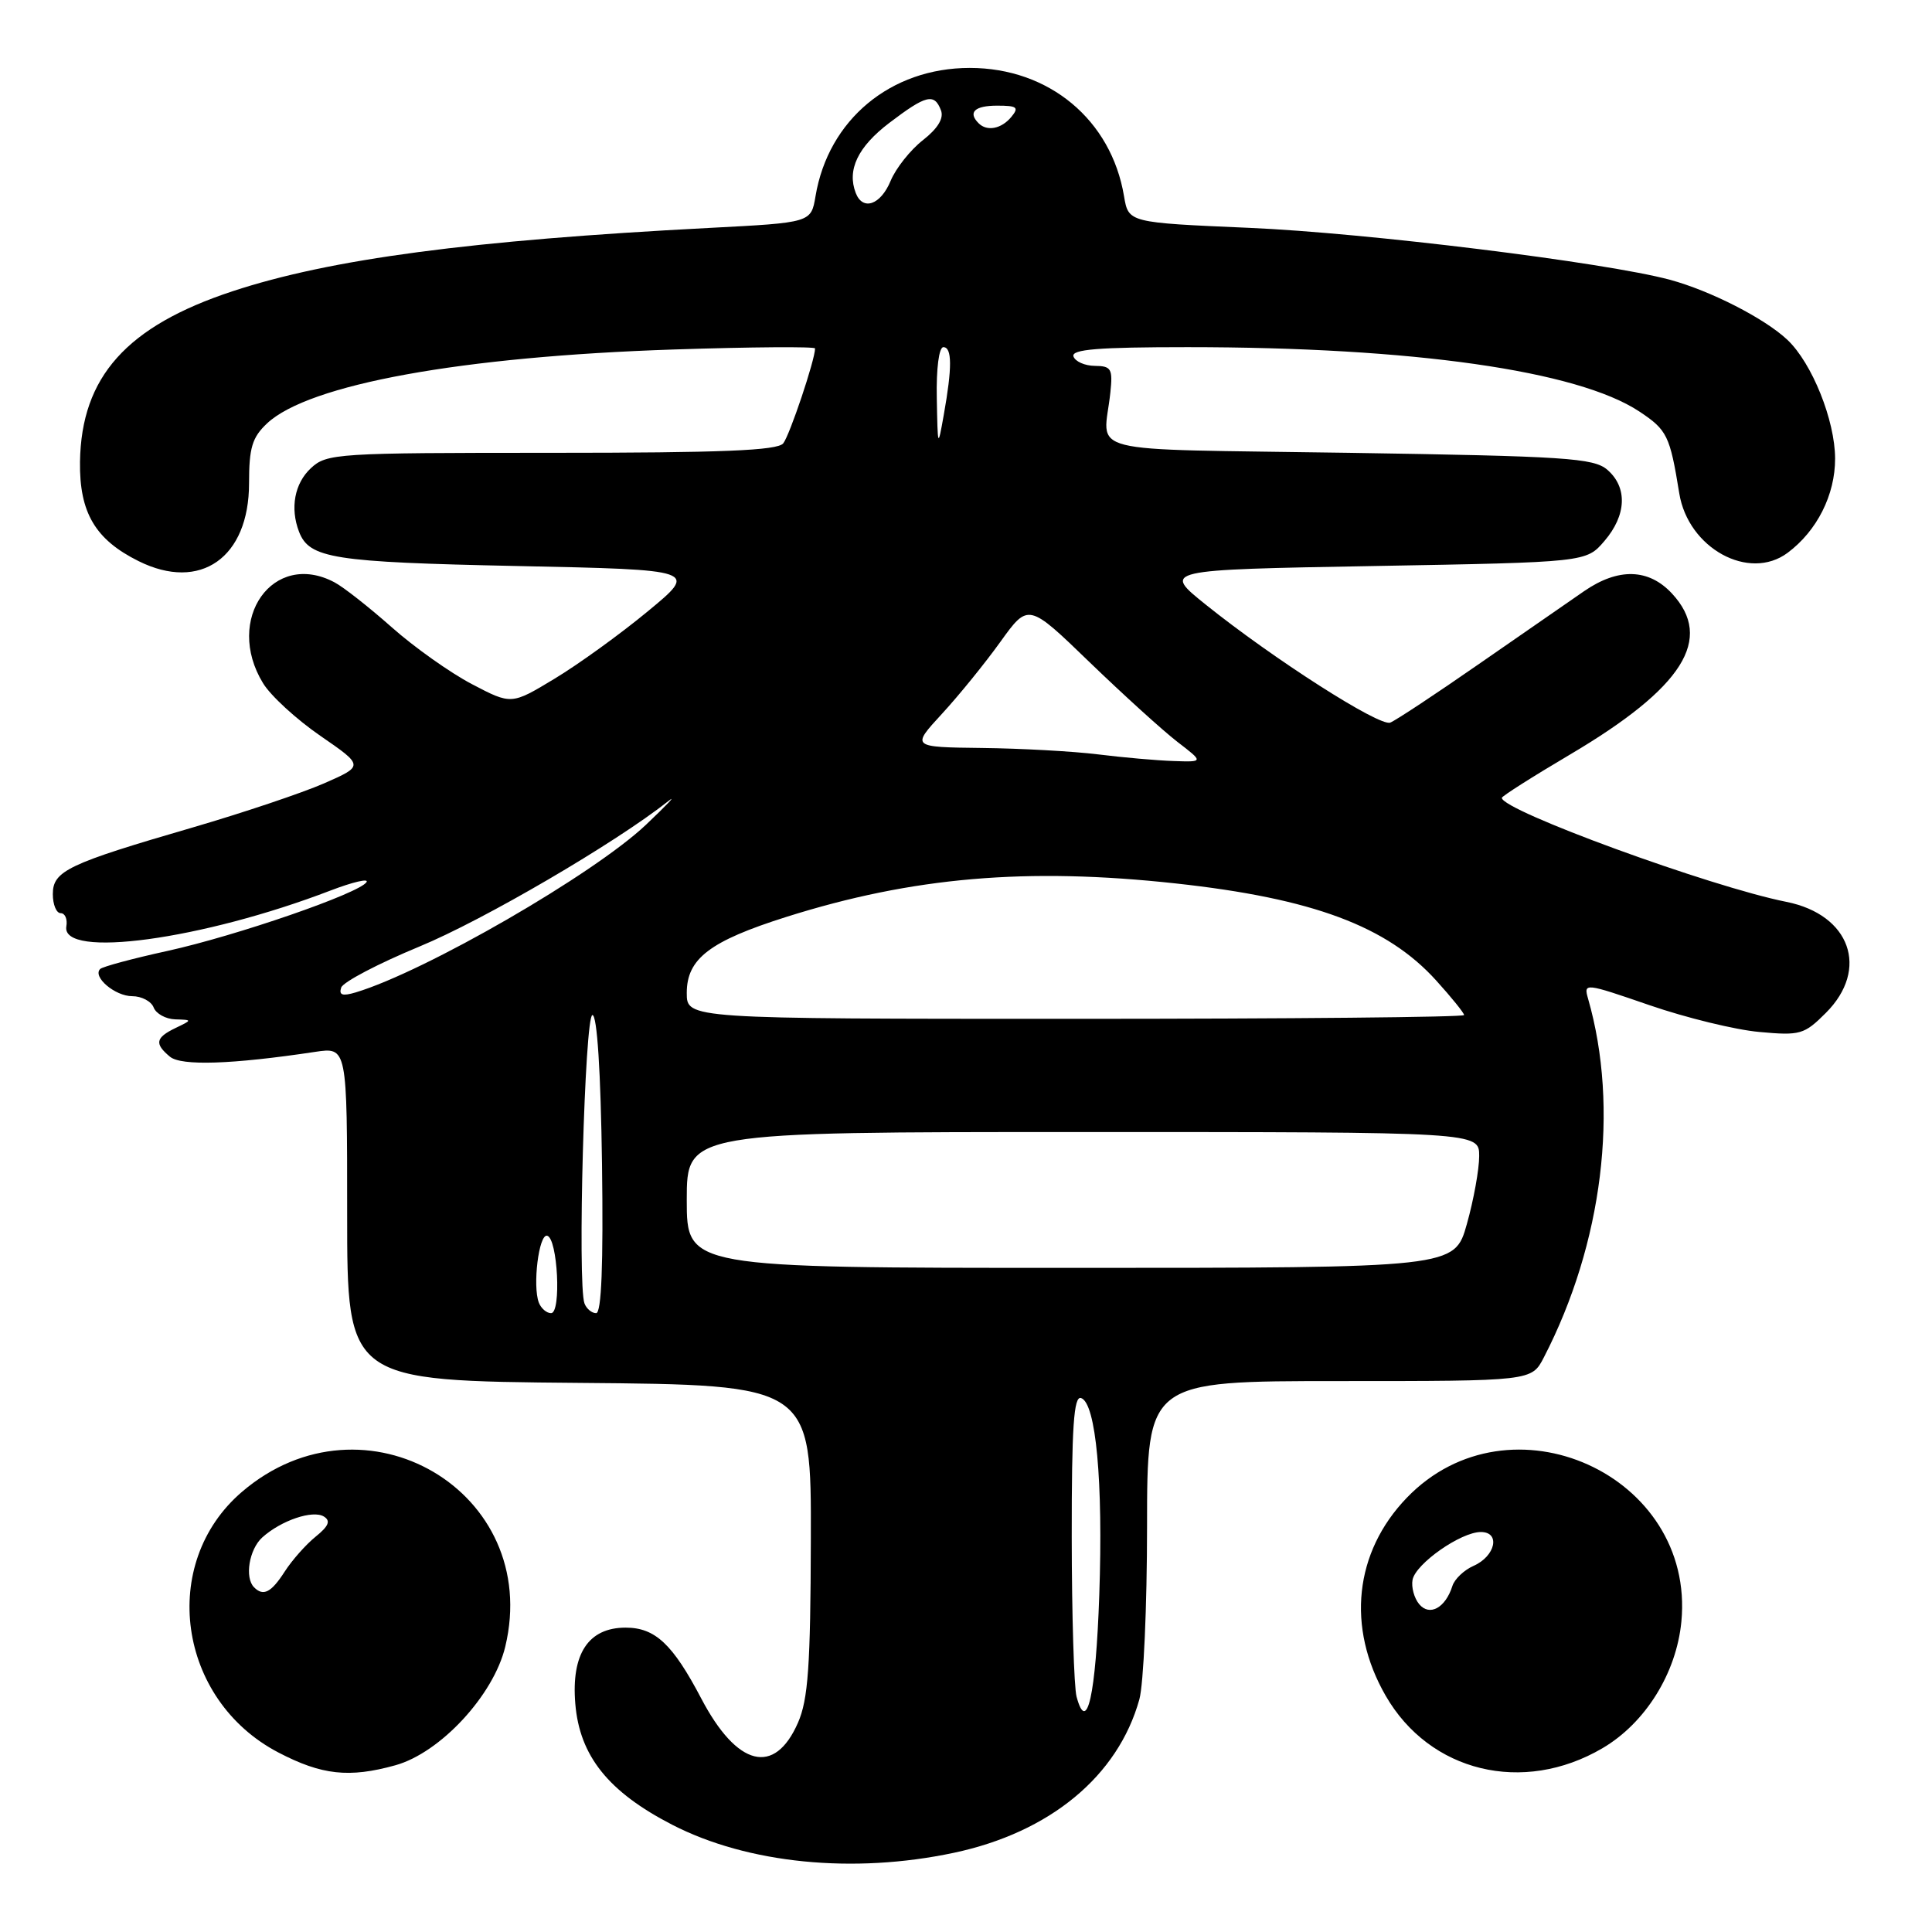 <?xml version="1.0" encoding="UTF-8" standalone="no"?>
<!DOCTYPE svg PUBLIC "-//W3C//DTD SVG 1.1//EN" "http://www.w3.org/Graphics/SVG/1.1/DTD/svg11.dtd" >
<svg xmlns="http://www.w3.org/2000/svg" xmlns:xlink="http://www.w3.org/1999/xlink" version="1.1" viewBox="0 0 256 256">
 <g >
 <path fill="currentColor"
d=" M 126.37 245.51 C 139.12 242.81 148.14 235.35 150.97 225.18 C 151.53 223.16 151.99 212.84 151.99 202.25 C 152.00 183.00 152.00 183.00 177.47 183.00 C 202.95 183.00 202.95 183.00 204.57 179.86 C 212.37 164.77 214.59 146.82 210.43 132.34 C 209.82 130.21 209.97 130.23 218.59 133.20 C 223.41 134.86 229.95 136.46 233.12 136.74 C 238.54 137.24 239.07 137.08 241.94 134.21 C 247.74 128.41 245.17 121.19 236.70 119.50 C 226.65 117.50 199.00 107.39 199.00 105.72 C 199.00 105.50 203.08 102.91 208.07 99.96 C 223.03 91.11 227.11 84.65 221.55 78.65 C 218.46 75.32 214.43 75.21 209.89 78.34 C 208.03 79.62 201.78 83.95 196.00 87.96 C 190.23 91.97 184.92 95.48 184.21 95.75 C 182.78 96.30 168.73 87.31 159.76 80.11 C 154.02 75.50 154.02 75.50 182.10 75.00 C 210.18 74.50 210.18 74.50 212.59 71.69 C 215.53 68.27 215.68 64.57 212.97 62.24 C 211.16 60.69 207.44 60.45 178.72 60.00 C 142.53 59.44 146.25 60.38 147.13 52.00 C 147.46 48.87 147.25 48.50 145.08 48.48 C 143.74 48.47 142.47 47.90 142.24 47.23 C 141.93 46.29 145.53 46.00 157.36 46.00 C 187.20 46.00 209.03 49.11 217.21 54.52 C 220.91 56.97 221.27 57.71 222.51 65.36 C 223.68 72.64 231.75 77.07 236.87 73.25 C 240.76 70.35 243.17 65.58 243.16 60.76 C 243.15 55.71 240.11 48.12 236.84 45.03 C 233.84 42.20 226.64 38.52 221.27 37.07 C 212.70 34.76 180.99 30.85 165.51 30.19 C 149.53 29.50 149.53 29.50 148.94 26.00 C 147.25 15.87 138.99 9.00 128.50 9.00 C 118.01 9.00 109.75 15.87 108.06 26.00 C 107.47 29.50 107.47 29.50 93.99 30.20 C 62.41 31.84 43.79 34.31 30.82 38.59 C 16.78 43.22 10.77 49.93 10.60 61.19 C 10.51 67.92 12.62 71.50 18.36 74.35 C 26.56 78.43 33.00 73.89 33.00 64.04 C 33.00 59.33 33.41 57.96 35.39 56.10 C 40.91 50.92 61.15 47.24 89.25 46.31 C 99.56 45.97 108.00 45.91 108.00 46.17 C 108.00 47.67 104.63 57.70 103.78 58.75 C 103.00 59.70 95.61 60.00 73.07 60.00 C 44.57 60.00 43.29 60.08 41.19 62.04 C 39.03 64.05 38.42 67.32 39.62 70.45 C 40.98 74.00 44.12 74.49 68.50 75.00 C 92.50 75.50 92.50 75.50 85.84 81.00 C 82.18 84.03 76.61 88.05 73.47 89.94 C 67.76 93.39 67.76 93.39 62.53 90.65 C 59.65 89.14 54.87 85.75 51.90 83.11 C 48.93 80.48 45.52 77.79 44.32 77.16 C 36.20 72.85 29.68 82.05 34.85 90.52 C 35.86 92.19 39.29 95.33 42.46 97.51 C 48.22 101.48 48.22 101.48 42.94 103.80 C 40.03 105.07 32.22 107.69 25.58 109.63 C 8.97 114.46 7.00 115.40 7.00 118.48 C 7.00 119.87 7.47 121.00 8.04 121.00 C 8.62 121.00 8.96 121.79 8.79 122.75 C 8.07 127.07 26.78 124.53 43.82 117.99 C 46.75 116.87 48.89 116.37 48.57 116.88 C 47.67 118.35 31.34 123.99 22.16 126.01 C 17.58 127.01 13.58 128.09 13.27 128.40 C 12.23 129.44 15.24 132.00 17.52 132.00 C 18.76 132.00 20.05 132.68 20.36 133.50 C 20.68 134.32 21.96 135.03 23.22 135.07 C 25.50 135.14 25.50 135.14 23.25 136.22 C 20.60 137.50 20.45 138.30 22.52 140.02 C 24.02 141.26 30.72 141.04 41.75 139.38 C 46.00 138.74 46.00 138.74 46.00 160.85 C 46.00 182.97 46.00 182.97 76.75 183.24 C 107.50 183.50 107.50 183.50 107.44 204.00 C 107.40 220.76 107.08 225.19 105.74 228.26 C 102.64 235.35 97.67 234.11 92.92 225.06 C 89.13 217.84 86.81 215.67 82.90 215.67 C 77.97 215.67 75.68 219.13 76.23 225.75 C 76.80 232.68 80.62 237.44 89.09 241.80 C 99.09 246.94 113.06 248.33 126.37 245.51 Z  M 52.38 233.91 C 58.34 232.26 65.41 224.63 66.95 218.19 C 71.87 197.68 48.28 183.80 32.07 197.67 C 21.00 207.14 23.52 225.23 36.88 232.21 C 42.63 235.21 46.26 235.61 52.38 233.91 Z  M 212.33 231.65 C 218.01 228.32 222.13 221.72 222.79 214.88 C 224.66 195.42 200.04 184.31 186.41 198.46 C 179.46 205.67 178.40 215.64 183.60 224.68 C 189.43 234.82 201.81 237.82 212.33 231.65 Z  M 142.65 224.82 C 142.31 223.54 142.02 214.03 142.01 203.67 C 142.00 189.04 142.28 184.93 143.25 185.25 C 145.22 185.90 146.18 196.29 145.66 211.36 C 145.20 224.63 144.02 229.92 142.65 224.82 Z  M 71.40 172.61 C 70.55 170.38 71.40 163.48 72.50 163.74 C 73.90 164.07 74.40 174.00 73.02 174.00 C 72.42 174.00 71.70 173.37 71.40 172.61 Z  M 77.45 172.72 C 76.49 170.23 77.48 134.50 78.50 134.50 C 79.12 134.50 79.60 141.93 79.77 154.25 C 79.95 167.58 79.70 174.00 78.99 174.00 C 78.41 174.00 77.72 173.42 77.45 172.72 Z  M 91.00 159.00 C 91.00 150.00 91.00 150.00 143.50 150.00 C 196.00 150.00 196.00 150.00 196.00 153.18 C 196.00 154.94 195.27 158.99 194.37 162.18 C 192.74 168.00 192.74 168.00 141.87 168.00 C 91.00 168.00 91.00 168.00 91.00 159.00 Z  M 91.00 131.57 C 91.00 127.03 94.05 124.70 104.21 121.49 C 120.93 116.21 136.09 114.91 155.79 117.06 C 173.94 119.04 183.80 122.72 190.31 129.93 C 192.34 132.17 194.00 134.23 194.00 134.50 C 194.00 134.78 170.82 135.00 142.50 135.00 C 91.00 135.00 91.00 135.00 91.00 131.57 Z  M 45.21 130.86 C 45.46 130.12 50.12 127.68 55.58 125.42 C 64.04 121.93 81.56 111.69 88.57 106.14 C 89.71 105.24 88.37 106.65 85.60 109.28 C 78.67 115.84 56.37 128.72 47.13 131.50 C 45.38 132.02 44.88 131.86 45.21 130.86 Z  M 145.50 99.96 C 142.20 99.55 135.28 99.17 130.12 99.11 C 120.75 99.00 120.75 99.00 124.81 94.59 C 127.04 92.17 130.53 87.87 132.56 85.04 C 136.26 79.90 136.26 79.90 144.38 87.75 C 148.85 92.06 154.07 96.80 156.00 98.29 C 159.50 100.98 159.50 100.98 155.50 100.84 C 153.30 100.77 148.80 100.37 145.50 99.96 Z  M 124.13 52.75 C 124.05 48.83 124.42 46.00 125.00 46.00 C 126.16 46.00 126.18 48.68 125.05 55.00 C 124.27 59.40 124.25 59.36 124.13 52.75 Z  M 113.39 25.57 C 112.21 22.51 113.67 19.46 117.83 16.29 C 122.71 12.58 123.80 12.31 124.68 14.61 C 125.09 15.67 124.27 17.02 122.28 18.58 C 120.63 19.87 118.70 22.30 118.01 23.97 C 116.69 27.16 114.32 27.98 113.39 25.57 Z  M 129.67 16.33 C 128.22 14.88 129.15 14.00 132.12 14.00 C 134.78 14.00 135.06 14.22 134.00 15.50 C 132.69 17.08 130.78 17.45 129.67 16.33 Z  M 33.67 210.33 C 32.39 209.06 33.01 205.30 34.75 203.72 C 37.24 201.47 41.45 200.04 42.92 200.95 C 43.84 201.52 43.55 202.22 41.83 203.61 C 40.54 204.65 38.69 206.74 37.72 208.25 C 35.94 211.02 34.89 211.56 33.67 210.33 Z  M 188.05 212.56 C 187.38 211.76 186.99 210.30 187.17 209.33 C 187.59 207.19 193.57 203.00 196.22 203.00 C 198.86 203.00 198.16 206.21 195.24 207.49 C 194.00 208.04 192.74 209.23 192.45 210.15 C 191.53 213.06 189.42 214.21 188.05 212.56 Z "/>
</g>
</svg>
